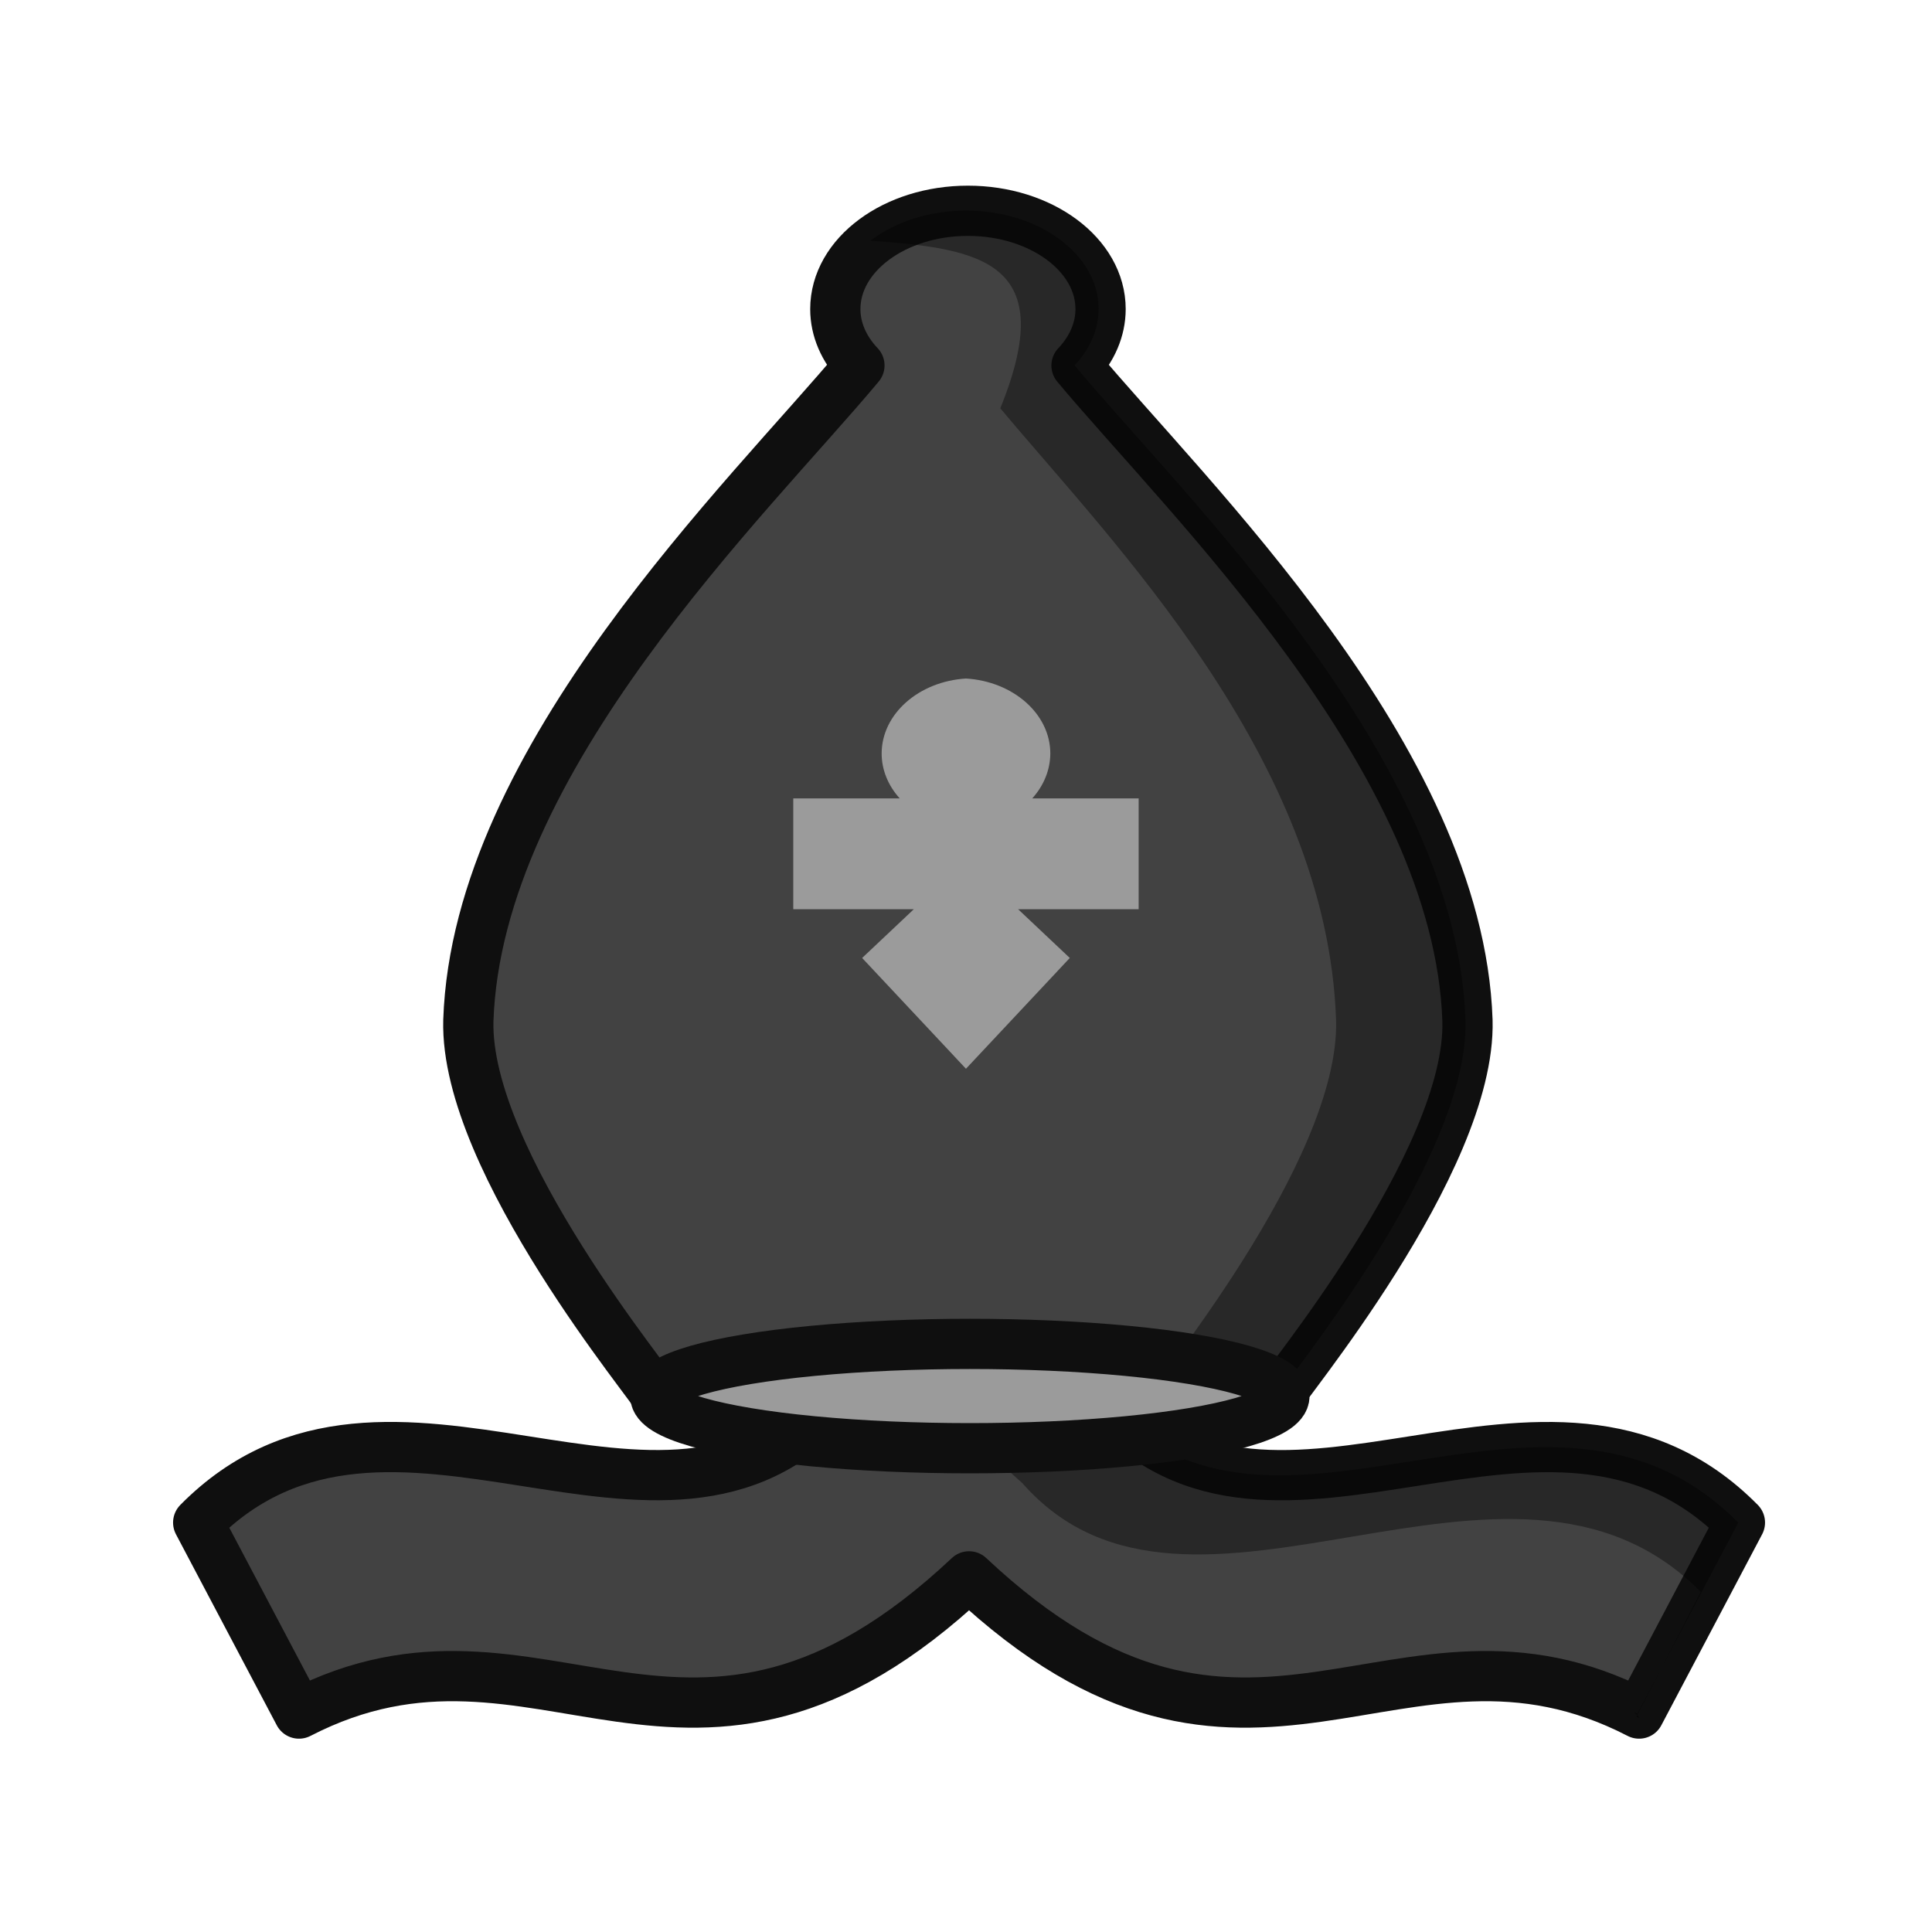 <?xml version="1.0" encoding="UTF-8"?>
<svg width="50mm" height="50mm" clip-rule="evenodd" fill-rule="evenodd" image-rendering="optimizeQuality" shape-rendering="geometricPrecision" text-rendering="geometricPrecision" version="1.1" viewBox="0 0 50 50" xmlns="http://www.w3.org/2000/svg" xmlns:cc="http://creativecommons.org/ns#" xmlns:dc="http://purl.org/dc/elements/1.1/" xmlns:rdf="http://www.w3.org/1999/02/22-rdf-syntax-ns#">
 <g transform="translate(-1540.2 943.05)">
  <path d="m1562.9-907.83-1.161 1.046c-4.348 4.945-11.457-1.876-16.41 3.138l2.609 4.943c6.277-3.24 10.086 3.268 17.341-3.551 7.255 6.819 11.065 0.311 17.341 3.551l2.609-4.943c-4.953-5.013-12.061 1.808-16.409-3.138l-1.161-1.046z" fill="#424242" stroke="#0f0f0f" stroke-linejoin="round" stroke-width="1.3" style="paint-order:normal"/>
  <path d="m1573.3-906.9c0-0.148 4.981-6.074 4.878-9.741-0.23-6.781-7.256-13.518-10.118-16.949 0.405-0.428 0.622-0.937 0.623-1.46 1e-4 -1.406-1.537-2.545-3.433-2.545-1.896 1e-4 -3.432 1.139-3.432 2.545 0 0.522 0.219 1.031 0.624 1.458-2.862 3.431-9.891 10.169-10.121 16.951-0.102 3.667 4.878 9.593 4.878 9.741" fill="#424242" stroke="#0f0f0f" stroke-linejoin="round" stroke-width="1.3" style="paint-order:normal"/>
  <path d="m1565.2-925.49c-1.218 0.074-2.182 0.914-2.183 1.941 0 0.419 0.165 0.827 0.468 1.162h-2.755v2.867h3.12l-1.338 1.262 2.687 2.867 2.687-2.867-1.338-1.262h3.12v-2.867h-2.754c0.303-0.336 0.465-0.743 0.468-1.162-1e-4 -1.026-0.964-1.867-2.183-1.941z" fill="#9b9b9b" fill-rule="evenodd" style="paint-order:fill markers stroke"/>
  <path d="m1565.2-937.6c-0.932 2e-4 -1.824 0.281-2.471 0.779 2.896 0.208 4.894 0.555 3.359 4.337 2.863 3.432 8.46 9.057 8.69 15.838 0.102 3.667-4.878 9.594-4.878 9.742h3.349c0-0.148 4.981-6.075 4.878-9.742-0.23-6.781-7.256-13.518-10.118-16.949 0.405-0.428 0.622-0.937 0.623-1.46 1e-4 -1.405-1.536-2.545-3.432-2.545z" opacity=".4"/>
  <path d="m1565.5-905.71 1.161 1.046c4.348 4.945 12.601-2.203 17.554 2.811l-1.667 3.238c0.265 0.106-0.244-0.227 0.029-0.086l2.609-4.942c-4.953-5.013-12.061 1.807-16.409-3.138-0.953 0-1.411 1.725-3.278 1.072z" fill-opacity=".988" opacity=".4" style="paint-order:normal"/>
  <ellipse cx="1565.3" cy="-906.92" rx="8.141" ry="1.35" fill="#9b9b9b" fill-rule="evenodd" stroke="#0f0f0f" stroke-linejoin="round" stroke-width="1.3" style="paint-order:normal"/>
 </g>
</svg>
